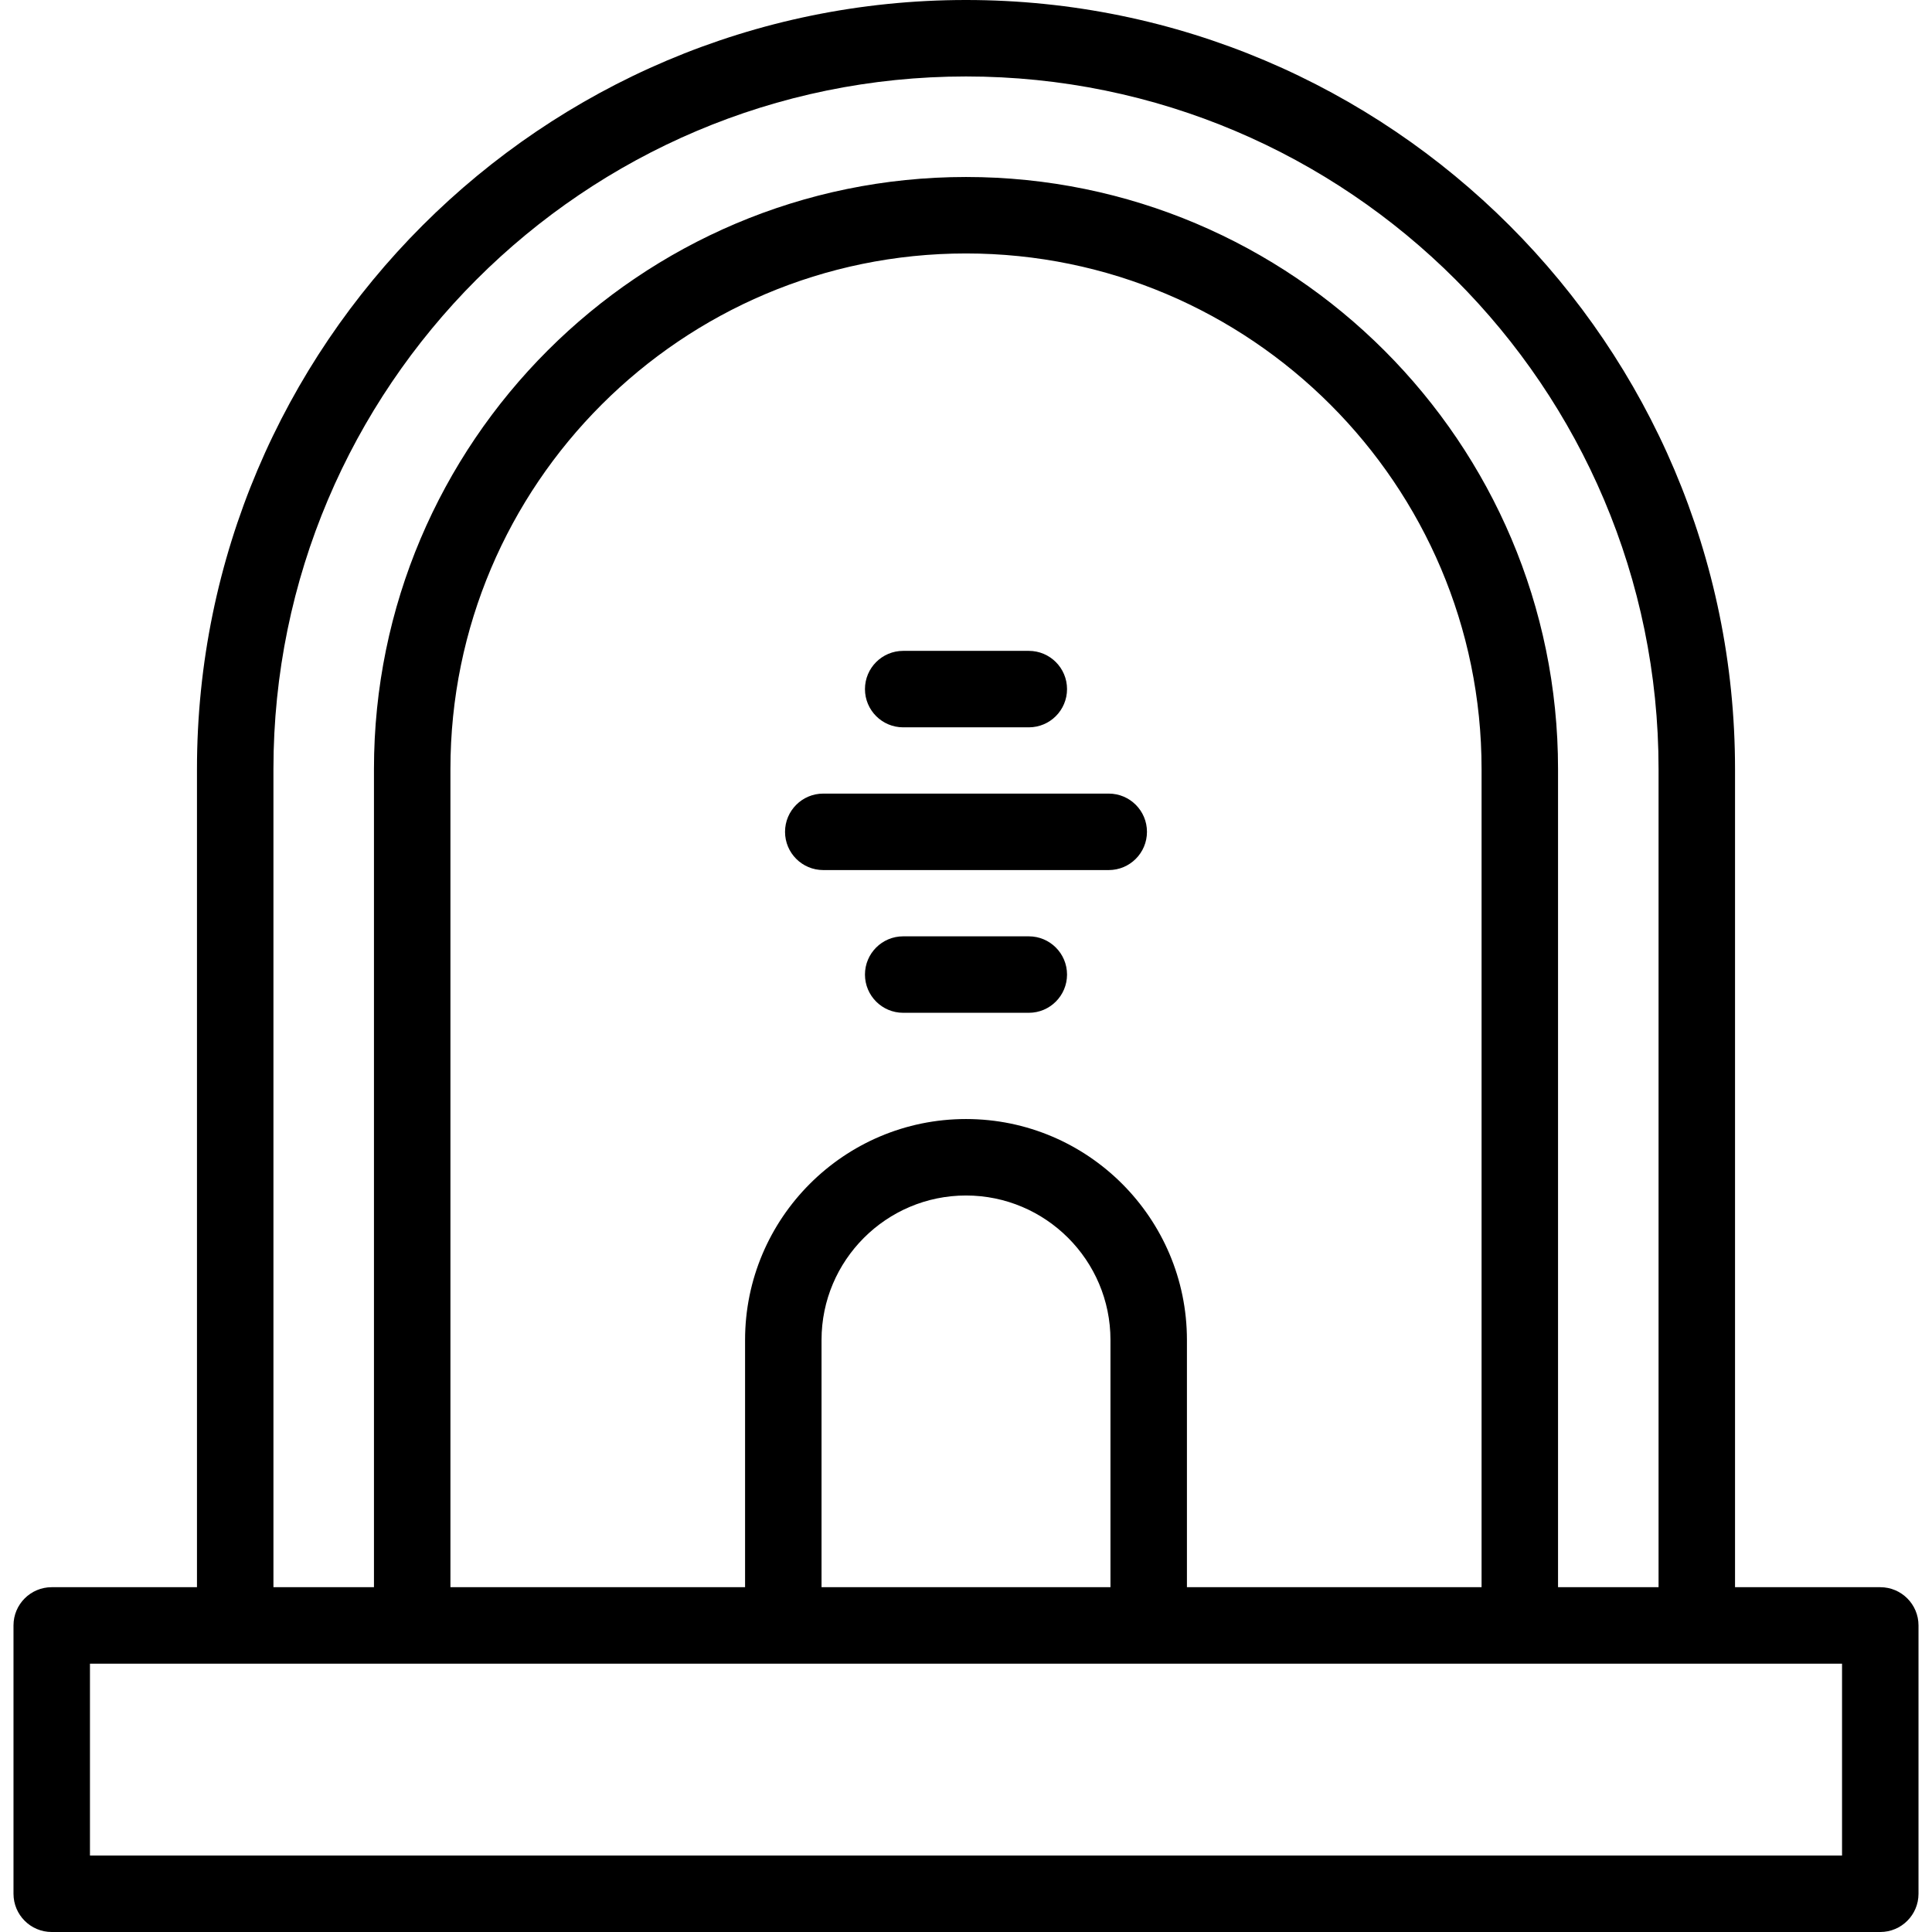 <?xml version="1.0" encoding="iso-8859-1"?>
<!-- Generator: Adobe Illustrator 19.0.0, SVG Export Plug-In . SVG Version: 6.00 Build 0)  -->
<svg version="1.1" id="Layer_1" xmlns="http://www.w3.org/2000/svg" xmlns:xlink="http://www.w3.org/1999/xlink" x="0px" y="0px"
	 viewBox="0 0 512 512" style="enable-background:new 0 0 512 512;" xml:space="preserve">
<g>
	<g>
		<path d="M498.292,420.624H459.8V203.8C459.8,91.425,368.375,0,256,0C143.623,0,52.2,91.425,52.2,203.8v216.823H13.708
			c-5.596,0-10.132,4.536-10.132,10.132v71.113c0,5.596,4.536,10.132,10.132,10.132h484.584c5.597,0,10.132-4.536,10.132-10.132
			v-71.113C508.424,425.16,503.889,420.624,498.292,420.624z M72.464,203.8c0-101.202,82.333-183.536,183.536-183.536
			S439.536,102.599,439.536,203.8v216.823h-26.64V203.8c0-86.513-70.383-156.896-156.896-156.896S99.104,117.287,99.104,203.8
			v216.823h-26.64V203.8z M256,296.555c-32.284,0-58.549,26.265-58.549,58.549v65.52h-78.083V203.8
			c0-75.34,61.293-136.632,136.632-136.632S392.632,128.461,392.632,203.8v216.823h-78.083v-65.52
			C314.549,322.819,288.284,296.555,256,296.555z M294.285,355.104v65.52h-76.57v-65.52c0-21.11,17.174-38.285,38.285-38.285
			C277.111,316.819,294.285,333.993,294.285,355.104z M488.16,491.736H23.84v-50.849H488.16V491.736z"/>
	</g>
</g>
<g>
	<g>
		<path d="M272.643,248.138h-33.287c-5.596,0-10.132,4.536-10.132,10.132s4.536,10.132,10.132,10.132h33.287
			c5.597,0,10.132-4.536,10.132-10.132S278.239,248.138,272.643,248.138z"/>
	</g>
</g>
<g>
	<g>
		<path d="M272.643,172.486h-33.287c-5.596,0-10.132,4.536-10.132,10.132s4.536,10.132,10.132,10.132h33.287
			c5.597,0,10.132-4.536,10.132-10.132S278.24,172.486,272.643,172.486z"/>
	</g>
</g>
<g>
	<g>
		<path d="M293.826,210.312h-75.652c-5.596,0-10.132,4.536-10.132,10.132c0,5.596,4.536,10.132,10.132,10.132h75.652
			c5.597,0,10.132-4.536,10.132-10.132C303.958,214.848,299.423,210.312,293.826,210.312z"/>
	</g>
</g>
<g>
</g>
<g>
</g>
<g>
</g>
<g>
</g>
<g>
</g>
<g>
</g>
<g>
</g>
<g>
</g>
<g>
</g>
<g>
</g>
<g>
</g>
<g>
</g>
<g>
</g>
<g>
</g>
<g>
</g>
</svg>
